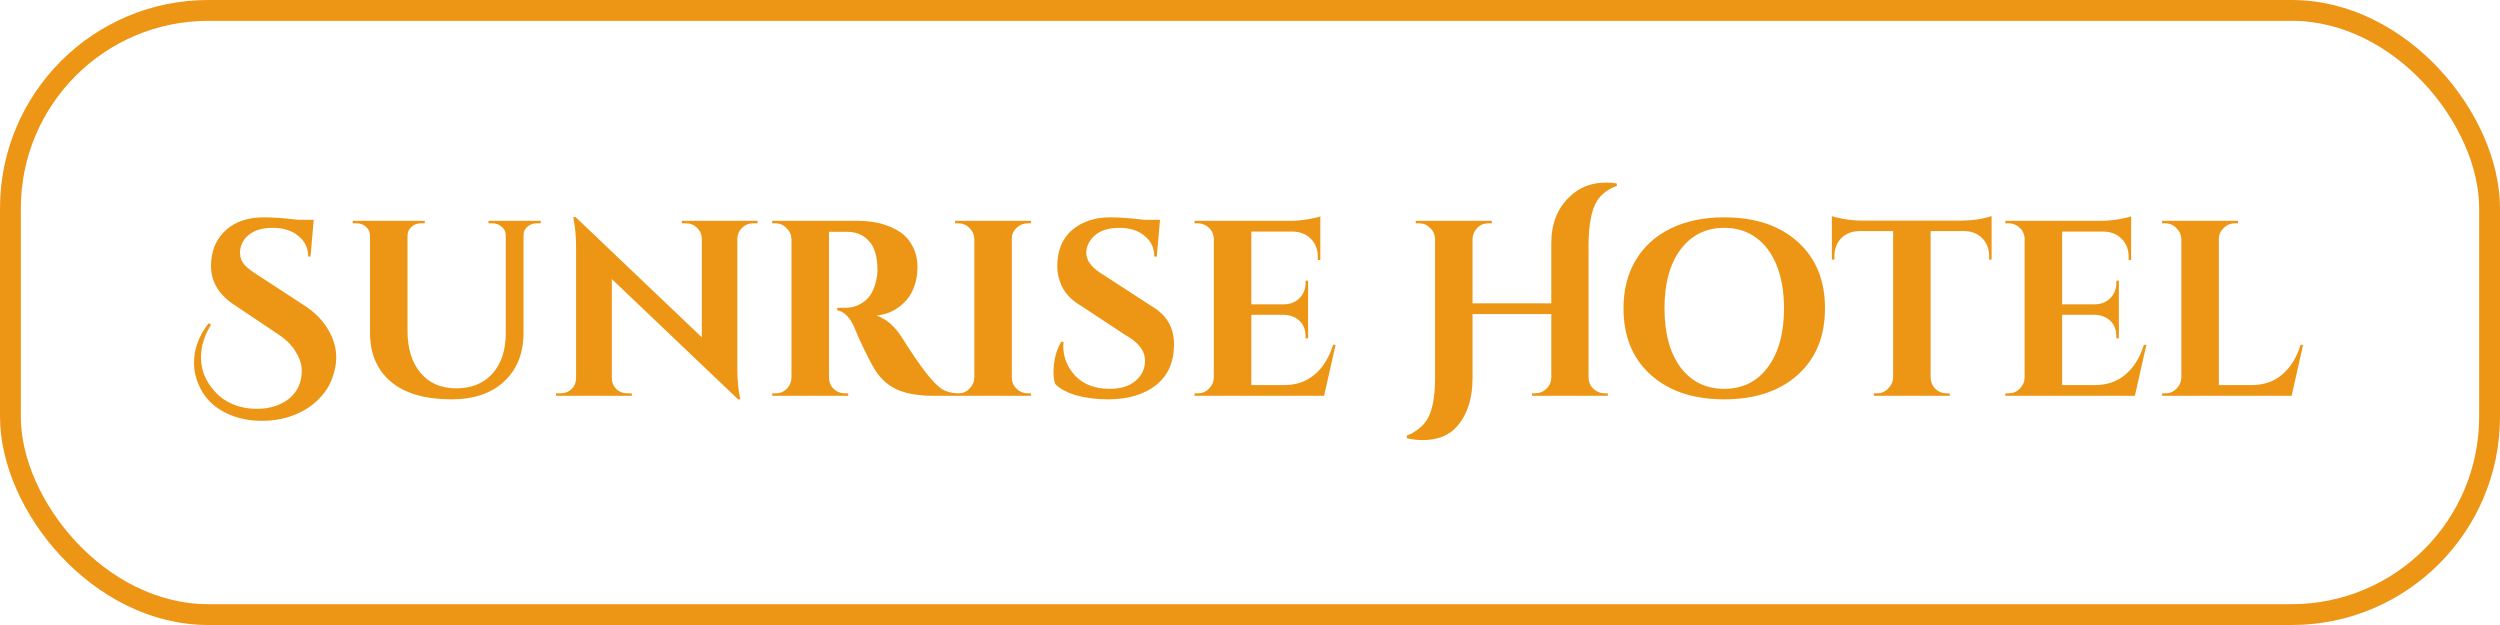 <svg width="120" height="30" viewBox="0 0 120 30" fill="none" xmlns="http://www.w3.org/2000/svg">
<rect x="0.5" y="0.5" width="119" height="29" rx="9.5" stroke="#ED9615"/>
<path d="M10.128 15.592C9.808 16.104 9.648 16.628 9.648 17.164C9.648 17.748 9.86 18.28 10.284 18.76C10.516 19.032 10.808 19.244 11.16 19.396C11.52 19.548 11.912 19.624 12.336 19.624C12.76 19.624 13.14 19.544 13.476 19.384C14.148 19.056 14.484 18.52 14.484 17.776C14.484 17.496 14.388 17.2 14.196 16.888C14.012 16.576 13.732 16.296 13.356 16.048L11.316 14.68C10.524 14.184 10.128 13.544 10.128 12.76C10.128 12.68 10.132 12.6 10.14 12.52C10.188 11.904 10.432 11.404 10.872 11.02C11.32 10.628 11.916 10.432 12.66 10.432C13.116 10.432 13.668 10.472 14.316 10.552H15.06L14.904 12.316H14.796C14.788 11.9 14.628 11.568 14.316 11.32C14.004 11.064 13.592 10.936 13.08 10.936C12.456 10.936 12.004 11.124 11.724 11.5C11.588 11.692 11.52 11.9 11.52 12.124C11.52 12.348 11.588 12.54 11.724 12.7C11.86 12.852 12.076 13.02 12.372 13.204L14.616 14.668C15.072 14.964 15.428 15.312 15.684 15.712C15.988 16.184 16.14 16.668 16.14 17.164C16.14 17.484 16.072 17.824 15.936 18.184C15.808 18.536 15.592 18.864 15.288 19.168C14.992 19.472 14.608 19.72 14.136 19.912C13.664 20.104 13.14 20.2 12.564 20.2C11.996 20.2 11.48 20.1 11.016 19.9C10.16 19.54 9.616 18.912 9.384 18.016C9.336 17.824 9.312 17.624 9.312 17.416C9.312 16.744 9.548 16.108 10.02 15.508L10.128 15.592ZM25.957 10.72H25.753C25.585 10.72 25.437 10.776 25.309 10.888C25.189 10.992 25.129 11.124 25.129 11.284V15.964C25.129 16.948 24.821 17.728 24.205 18.304C23.589 18.88 22.745 19.168 21.673 19.168C20.409 19.168 19.441 18.888 18.769 18.328C18.097 17.76 17.761 16.976 17.761 15.976V11.32C17.761 11.144 17.697 11 17.569 10.888C17.449 10.776 17.301 10.72 17.125 10.72H16.933V10.6H20.389V10.72H20.197C20.021 10.72 19.873 10.776 19.753 10.888C19.633 10.992 19.569 11.128 19.561 11.296V15.88C19.561 16.728 19.769 17.4 20.185 17.896C20.601 18.392 21.173 18.64 21.901 18.64C22.629 18.64 23.205 18.408 23.629 17.944C24.053 17.472 24.269 16.836 24.277 16.036V11.296C24.277 11.128 24.213 10.992 24.085 10.888C23.965 10.776 23.817 10.72 23.641 10.72H23.449V10.6H25.957V10.72ZM36.136 10.72C35.936 10.72 35.764 10.792 35.62 10.936C35.476 11.072 35.4 11.24 35.392 11.44V17.632C35.392 18.168 35.428 18.62 35.5 18.988L35.536 19.168H35.428L29.368 13.396V18.16C29.368 18.36 29.44 18.532 29.584 18.676C29.728 18.812 29.9 18.88 30.1 18.88H30.328V19H26.692V18.88H26.908C27.116 18.88 27.292 18.812 27.436 18.676C27.58 18.532 27.652 18.356 27.652 18.148V11.92C27.652 11.392 27.616 10.952 27.544 10.6L27.52 10.42H27.628L33.688 16.192V11.452C33.68 11.244 33.604 11.072 33.46 10.936C33.316 10.792 33.144 10.72 32.944 10.72H32.728V10.6H36.364V10.72H36.136ZM40.343 11.128H39.827C39.811 11.128 39.799 11.128 39.791 11.128V18.124C39.799 18.42 39.927 18.64 40.175 18.784C40.295 18.848 40.423 18.88 40.559 18.88H40.715V19H37.067V18.88H37.223C37.511 18.88 37.731 18.756 37.883 18.508C37.947 18.396 37.983 18.272 37.991 18.136V11.476C37.983 11.268 37.903 11.092 37.751 10.948C37.607 10.796 37.431 10.72 37.223 10.72H37.067V10.6H41.183C41.959 10.6 42.615 10.768 43.151 11.104C43.423 11.272 43.639 11.508 43.799 11.812C43.959 12.108 44.039 12.448 44.039 12.832C44.039 13.208 43.971 13.556 43.835 13.876C43.707 14.196 43.487 14.476 43.175 14.716C42.871 14.956 42.503 15.1 42.071 15.148C42.535 15.3 42.943 15.652 43.295 16.204C44.159 17.588 44.799 18.412 45.215 18.676C45.423 18.804 45.683 18.872 45.995 18.88V19H44.819C44.139 19 43.571 18.908 43.115 18.724C42.659 18.532 42.287 18.208 41.999 17.752C41.855 17.52 41.671 17.172 41.447 16.708C41.223 16.236 41.075 15.9 41.003 15.7C40.787 15.22 40.515 14.952 40.187 14.896V14.776H40.559C40.919 14.776 41.235 14.668 41.507 14.452C41.787 14.236 41.975 13.884 42.071 13.396C42.103 13.228 42.119 13.096 42.119 13C42.119 12.344 41.987 11.872 41.723 11.584C41.459 11.288 41.119 11.136 40.703 11.128C40.623 11.128 40.503 11.128 40.343 11.128ZM46 18.88C46.208 18.88 46.384 18.808 46.528 18.664C46.68 18.512 46.76 18.332 46.768 18.124V11.464C46.76 11.256 46.68 11.08 46.528 10.936C46.384 10.792 46.208 10.72 46 10.72H45.844V10.6H49.492L49.48 10.72H49.336C49.128 10.72 48.948 10.792 48.796 10.936C48.644 11.08 48.568 11.256 48.568 11.464V18.124C48.568 18.332 48.644 18.512 48.796 18.664C48.948 18.808 49.128 18.88 49.336 18.88H49.48L49.492 19H45.844V18.88H46ZM50.569 17.884C50.569 17.308 50.693 16.816 50.941 16.408H51.049C51.041 16.472 51.037 16.536 51.037 16.6C51.037 17.152 51.233 17.636 51.625 18.052C52.025 18.46 52.569 18.664 53.257 18.664C53.793 18.664 54.209 18.536 54.505 18.28C54.809 18.024 54.961 17.7 54.961 17.308C54.961 16.836 54.641 16.424 54.001 16.072L51.913 14.692C51.497 14.452 51.197 14.164 51.013 13.828C50.837 13.484 50.749 13.136 50.749 12.784C50.749 12.032 50.985 11.452 51.457 11.044C51.937 10.636 52.549 10.432 53.293 10.432C53.733 10.432 54.277 10.472 54.925 10.552H55.681L55.525 12.316H55.405C55.405 11.9 55.249 11.568 54.937 11.32C54.633 11.064 54.225 10.936 53.713 10.936C53.089 10.936 52.637 11.128 52.357 11.512C52.213 11.696 52.141 11.904 52.141 12.136C52.141 12.52 52.421 12.876 52.981 13.204L55.273 14.692C55.993 15.108 56.353 15.72 56.353 16.528C56.353 17.384 56.061 18.04 55.477 18.496C54.901 18.944 54.133 19.168 53.173 19.168C52.629 19.168 52.125 19.104 51.661 18.976C51.205 18.84 50.869 18.66 50.653 18.436C50.597 18.284 50.569 18.1 50.569 17.884ZM57.496 18.88C57.704 18.88 57.88 18.808 58.024 18.664C58.176 18.512 58.256 18.332 58.264 18.124V11.44C58.24 11.16 58.108 10.952 57.868 10.816C57.748 10.752 57.624 10.72 57.496 10.72H57.34V10.6H61.936C62.184 10.6 62.456 10.576 62.752 10.528C63.048 10.48 63.256 10.432 63.376 10.384V12.484H63.256V12.34C63.256 11.98 63.148 11.692 62.932 11.476C62.724 11.252 62.44 11.132 62.08 11.116H60.064V14.608H61.648C61.944 14.6 62.188 14.5 62.38 14.308C62.572 14.108 62.668 13.864 62.668 13.576V13.468H62.788V16.24H62.668V16.144C62.668 15.744 62.508 15.448 62.188 15.256C62.028 15.168 61.852 15.12 61.66 15.112H60.064V18.484H61.636C62.22 18.484 62.708 18.316 63.1 17.98C63.5 17.644 63.796 17.168 63.988 16.552H64.108L63.556 19H57.34V18.88H57.496ZM73.682 18.88C73.89 18.88 74.07 18.808 74.222 18.664C74.374 18.52 74.454 18.344 74.462 18.136V15.076H70.682V18.16C70.682 19.12 70.438 19.884 69.95 20.452C69.566 20.9 69.014 21.124 68.294 21.124C68.062 21.124 67.81 21.096 67.538 21.04L67.514 20.92C68.106 20.672 68.486 20.304 68.654 19.816C68.806 19.4 68.882 18.848 68.882 18.16V11.464C68.874 11.256 68.794 11.08 68.642 10.936C68.498 10.792 68.322 10.72 68.114 10.72H67.958V10.6H71.606V10.72H71.45C71.162 10.72 70.946 10.84 70.802 11.08C70.73 11.192 70.69 11.32 70.682 11.464V14.56H74.462V11.68C74.462 10.744 74.754 10 75.338 9.448C75.802 8.992 76.386 8.764 77.09 8.764C77.25 8.764 77.418 8.776 77.594 8.8L77.618 8.92C77.034 9.128 76.654 9.496 76.478 10.024C76.334 10.456 76.258 11.008 76.25 11.68V18.124C76.258 18.412 76.386 18.628 76.634 18.772C76.754 18.844 76.886 18.88 77.03 18.88H77.174V19H73.538V18.88H73.682ZM82.764 10.432C84.244 10.432 85.42 10.824 86.292 11.608C87.164 12.392 87.6 13.456 87.6 14.8C87.6 16.144 87.164 17.208 86.292 17.992C85.42 18.776 84.244 19.168 82.764 19.168C81.284 19.168 80.108 18.776 79.236 17.992C78.364 17.208 77.928 16.144 77.928 14.8C77.928 13.912 78.124 13.14 78.516 12.484C78.916 11.82 79.48 11.312 80.208 10.96C80.936 10.608 81.788 10.432 82.764 10.432ZM80.664 17.632C81.184 18.32 81.884 18.664 82.764 18.664C83.644 18.664 84.34 18.32 84.852 17.632C85.372 16.936 85.632 15.992 85.632 14.8C85.632 14.016 85.516 13.332 85.284 12.748C85.052 12.164 84.72 11.716 84.288 11.404C83.856 11.092 83.348 10.936 82.764 10.936C81.884 10.936 81.184 11.284 80.664 11.98C80.152 12.668 79.896 13.608 79.896 14.8C79.896 15.992 80.152 16.936 80.664 17.632ZM92.67 11.092V18.136C92.678 18.344 92.754 18.52 92.898 18.664C93.05 18.808 93.23 18.88 93.438 18.88H93.582L93.594 19H89.946V18.88H90.102C90.302 18.88 90.474 18.808 90.618 18.664C90.77 18.52 90.854 18.348 90.87 18.148V11.092H89.25C88.882 11.1 88.59 11.216 88.374 11.44C88.158 11.664 88.05 11.956 88.05 12.316V12.46H87.93V10.372C88.042 10.42 88.242 10.468 88.53 10.516C88.826 10.564 89.098 10.588 89.346 10.588H94.182C94.574 10.58 94.894 10.548 95.142 10.492C95.39 10.436 95.542 10.396 95.598 10.372V12.46H95.478V12.316C95.478 11.956 95.37 11.664 95.154 11.44C94.938 11.216 94.646 11.1 94.278 11.092H92.67ZM96.414 18.88C96.622 18.88 96.798 18.808 96.942 18.664C97.094 18.512 97.174 18.332 97.182 18.124V11.44C97.158 11.16 97.026 10.952 96.786 10.816C96.666 10.752 96.542 10.72 96.414 10.72H96.258V10.6H100.854C101.102 10.6 101.374 10.576 101.67 10.528C101.966 10.48 102.174 10.432 102.294 10.384V12.484H102.174V12.34C102.174 11.98 102.066 11.692 101.85 11.476C101.642 11.252 101.358 11.132 100.998 11.116H98.982V14.608H100.566C100.862 14.6 101.106 14.5 101.298 14.308C101.49 14.108 101.586 13.864 101.586 13.576V13.468H101.706V16.24H101.586V16.144C101.586 15.744 101.426 15.448 101.106 15.256C100.946 15.168 100.77 15.12 100.578 15.112H98.982V18.484H100.554C101.138 18.484 101.626 18.316 102.018 17.98C102.418 17.644 102.714 17.168 102.906 16.552H103.026L102.474 19H96.258V18.88H96.414ZM103.937 18.88C104.145 18.88 104.321 18.808 104.465 18.664C104.617 18.512 104.697 18.332 104.705 18.124V11.476C104.697 11.268 104.617 11.092 104.465 10.948C104.321 10.796 104.145 10.72 103.937 10.72H103.781V10.6H107.429L107.417 10.72H107.273C107.065 10.72 106.885 10.796 106.733 10.948C106.581 11.092 106.505 11.268 106.505 11.476V18.484H108.077C108.661 18.484 109.149 18.316 109.541 17.98C109.941 17.644 110.237 17.168 110.429 16.552H110.549L109.997 19H103.781V18.88H103.937Z" fill="#ED9615"/>
</svg>
